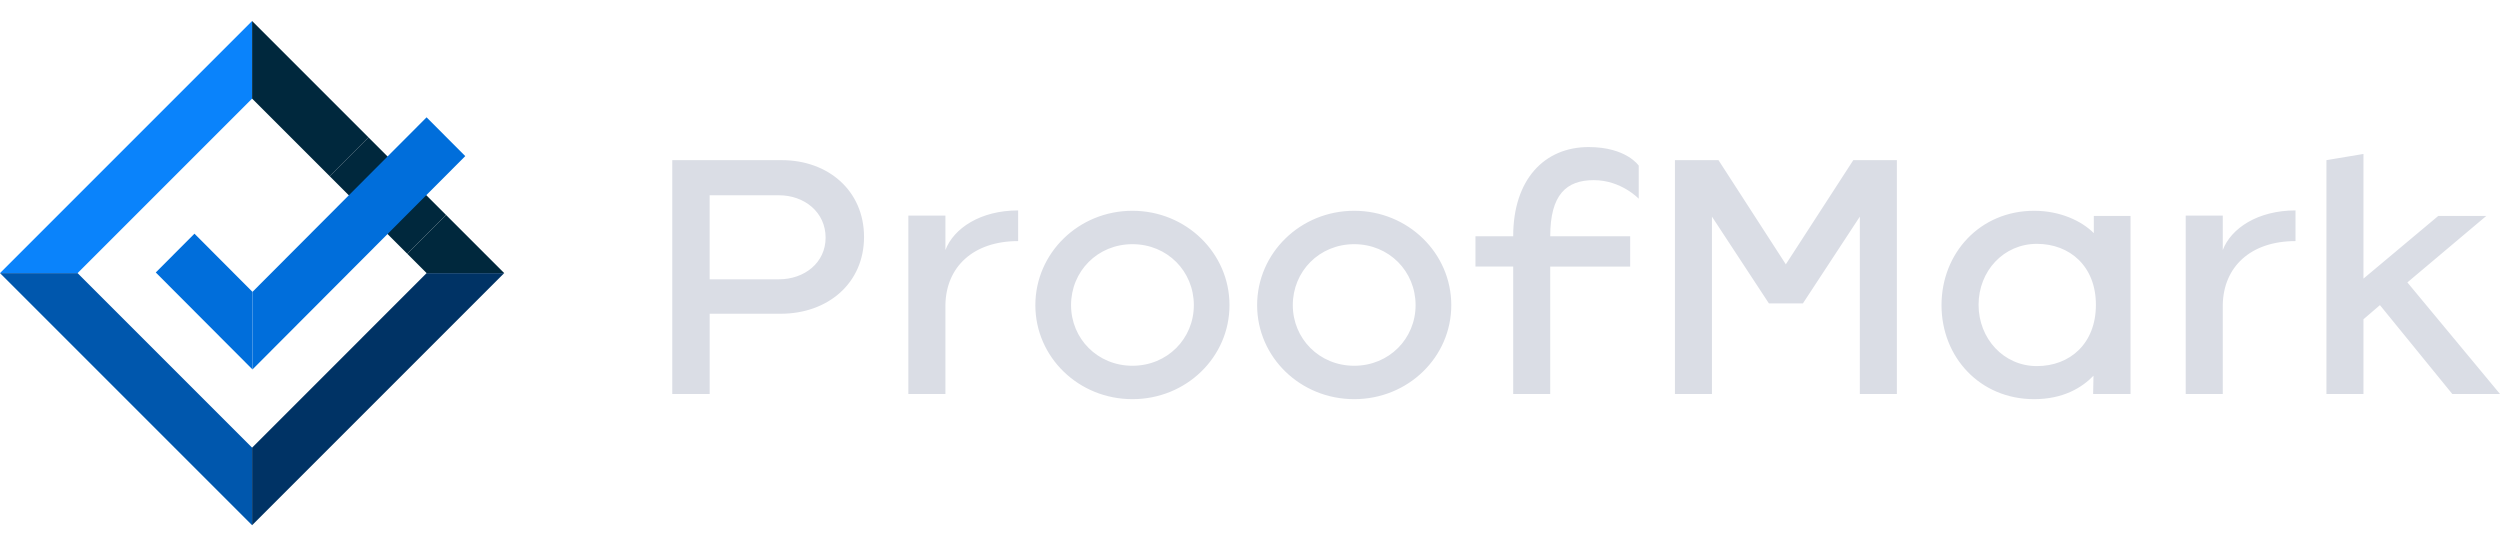 <svg width="119" height="26" viewBox="0 0 119 26" fill="none" xmlns="http://www.w3.org/2000/svg">
  <path d="M3.692 13 12 4.693V1L0 13z" fill="#0A83FB"/>
  <path d="M12 21.308 3.692 13H0l12 12z" fill="#0057AD"/>
  <path d="M20.307 13 12 21.308V25l12-12z" fill="#003365"/>
  <path d="m19.385 12.077.922.923H24l-2.77-2.769zm-1.846-5.538L12 1v3.693l3.692 3.691z" fill="#00283D"/>
  <path d="m19.385 12.077 1.845-1.846-3.692-3.692-1.846 1.845z" fill="#00283D"/>
  <path fill-rule="evenodd" clip-rule="evenodd" d="M12.018 17.585 22.146 7.431l-1.841-1.846-8.287 8.308z" fill="#006EDB"/>
  <path d="m7.415 12.97 4.603 4.615v-3.692l-2.762-2.77z" fill="#006EDB"/>
  <path d="M37.209 7.623c2.22 0 3.919 1.459 3.919 3.656s-1.715 3.655-3.968 3.655h-3.38v3.82H32V7.623zm-.13 5.672c1.208 0 2.22-.787 2.22-1.983 0-1.214-1.012-2.017-2.22-2.017h-3.3v4zm6.159 5.459v-8.492h1.764v1.64c.392-1.033 1.665-1.886 3.461-1.886v1.46c-2.139 0-3.429 1.229-3.461 3.032v4.246zM53.903 19c-2.563 0-4.62-2-4.62-4.475 0-2.476 2.057-4.492 4.62-4.492s4.621 2.016 4.621 4.492S56.467 19 53.904 19m0-1.59c1.666 0 2.923-1.295 2.923-2.885 0-1.607-1.257-2.902-2.923-2.902-1.665 0-2.922 1.295-2.922 2.902 0 1.59 1.257 2.885 2.922 2.885M64.46 19c-2.564 0-4.621-2-4.621-4.475 0-2.476 2.057-4.492 4.62-4.492s4.622 2.016 4.622 4.492S67.023 19 64.46 19m0-1.59c1.665 0 2.922-1.295 2.922-2.885 0-1.607-1.257-2.902-2.922-2.902s-2.923 1.295-2.923 2.902c0 1.59 1.257 2.885 2.923 2.885m7.568 1.344v-6.066h-1.796v-1.442h1.796C72.028 8.54 73.514 7 75.62 7c1.796 0 2.384.885 2.384.885V9.46s-.833-.885-2.139-.885-2.074.688-2.074 2.672h3.805v1.442H73.79v6.066zm7.699 0V7.623H81.8l3.2 4.95v.017l3.217-4.967h2.074v11.131h-1.763v-8.442l-2.71 4.13H84.2l-2.711-4.13v8.442zM96.825 19c-2.58 0-4.409-2-4.409-4.475 0-2.476 1.83-4.492 4.41-4.492 1.224 0 2.252.475 2.84 1.065v-.82h1.747v8.476h-1.78l.017-.869C99.095 18.46 98.197 19 96.825 19m.13-1.574c1.568 0 2.81-1.065 2.81-2.918 0-1.836-1.242-2.901-2.81-2.901-1.583 0-2.775 1.295-2.775 2.901 0 1.607 1.192 2.918 2.776 2.918m7.084 1.328v-8.492h1.764v1.64c.392-1.033 1.665-1.886 3.462-1.886v1.46c-2.14 0-3.43 1.229-3.462 3.032v4.246zm12.69 0-3.445-4.23-.784.673v3.557h-1.763V7.623l1.763-.295v5.934l3.56-2.983h2.286l-3.756 3.164L119 18.754z" fill="#DADDE5"/>
</svg>
